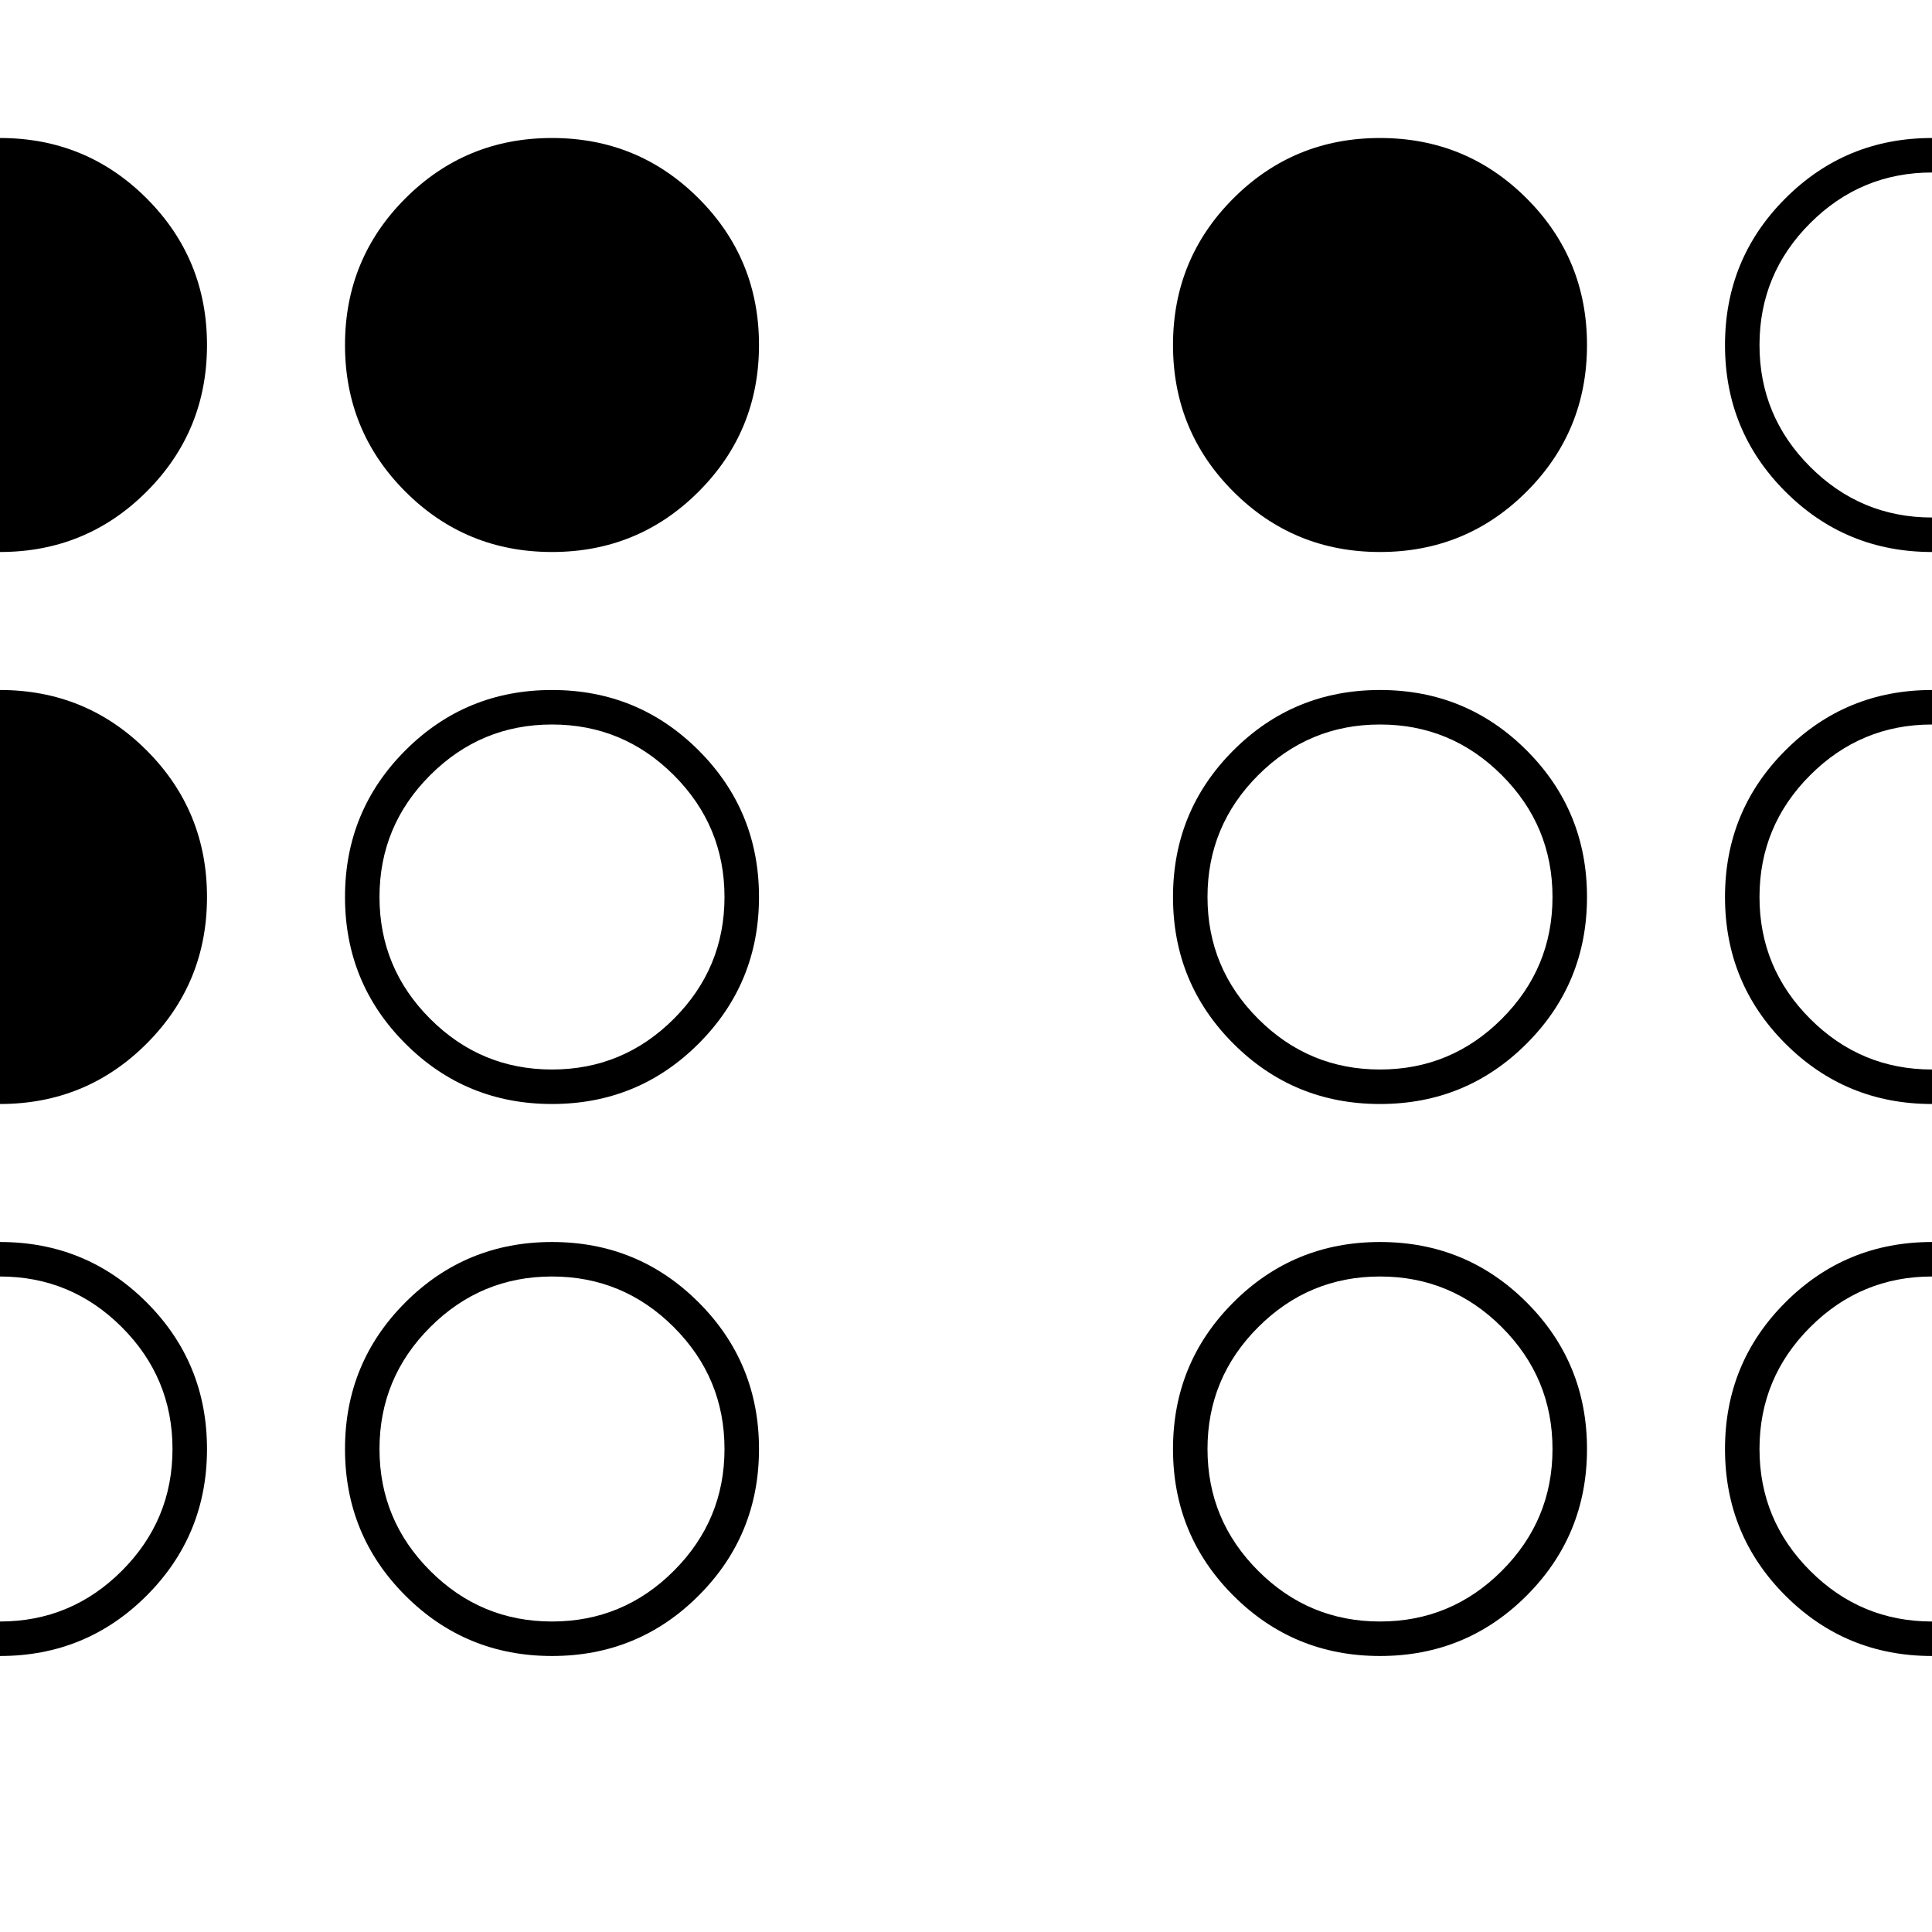 <svg width="1792" height="1792" viewBox="0 0 1792 1792" xmlns="http://www.w3.org/2000/svg"><path d="M0 1184q-66 0-113 47t-47 113 47 113 113 47 113-47 47-113-47-113-113-47zm512 0q-66 0-113 47t-47 113 47 113 113 47 113-47 47-113-47-113-113-47zm0-512q-66 0-113 47t-47 113 47 113 113 47 113-47 47-113-47-113-113-47zm768 512q-66 0-113 47t-47 113 47 113 113 47 113-47 47-113-47-113-113-47zm512 0q-66 0-113 47t-47 113 47 113 113 47 113-47 47-113-47-113-113-47zm-512-512q-66 0-113 47t-47 113 47 113 113 47 113-47 47-113-47-113-113-47zm512 0q-66 0-113 47t-47 113 47 113 113 47 113-47 47-113-47-113-113-47zm0-512q-66 0-113 47t-47 113 47 113 113 47 113-47 47-113-47-113-113-47zm-1600 1184q0 80-56 136t-136 56-136-56-56-136 56-136 136-56 136 56 56 136zm512 0q0 80-56 136t-136 56-136-56-56-136 56-136 136-56 136 56 56 136zm-512-512q0 80-56 136t-136 56-136-56-56-136 56-136 136-56 136 56 56 136zm512 0q0 80-56 136t-136 56-136-56-56-136 56-136 136-56 136 56 56 136zm-512-512q0 80-56 136t-136 56-136-56-56-136 56-136 136-56 136 56 56 136zm1280 1024q0 80-56 136t-136 56-136-56-56-136 56-136 136-56 136 56 56 136zm-768-1024q0 80-56 136t-136 56-136-56-56-136 56-136 136-56 136 56 56 136zm1280 1024q0 80-56 136t-136 56-136-56-56-136 56-136 136-56 136 56 56 136zm-512-512q0 80-56 136t-136 56-136-56-56-136 56-136 136-56 136 56 56 136zm512 0q0 80-56 136t-136 56-136-56-56-136 56-136 136-56 136 56 56 136zm-512-512q0 80-56 136t-136 56-136-56-56-136 56-136 136-56 136 56 56 136zm512 0q0 80-56 136t-136 56-136-56-56-136 56-136 136-56 136 56 56 136z"/></svg>